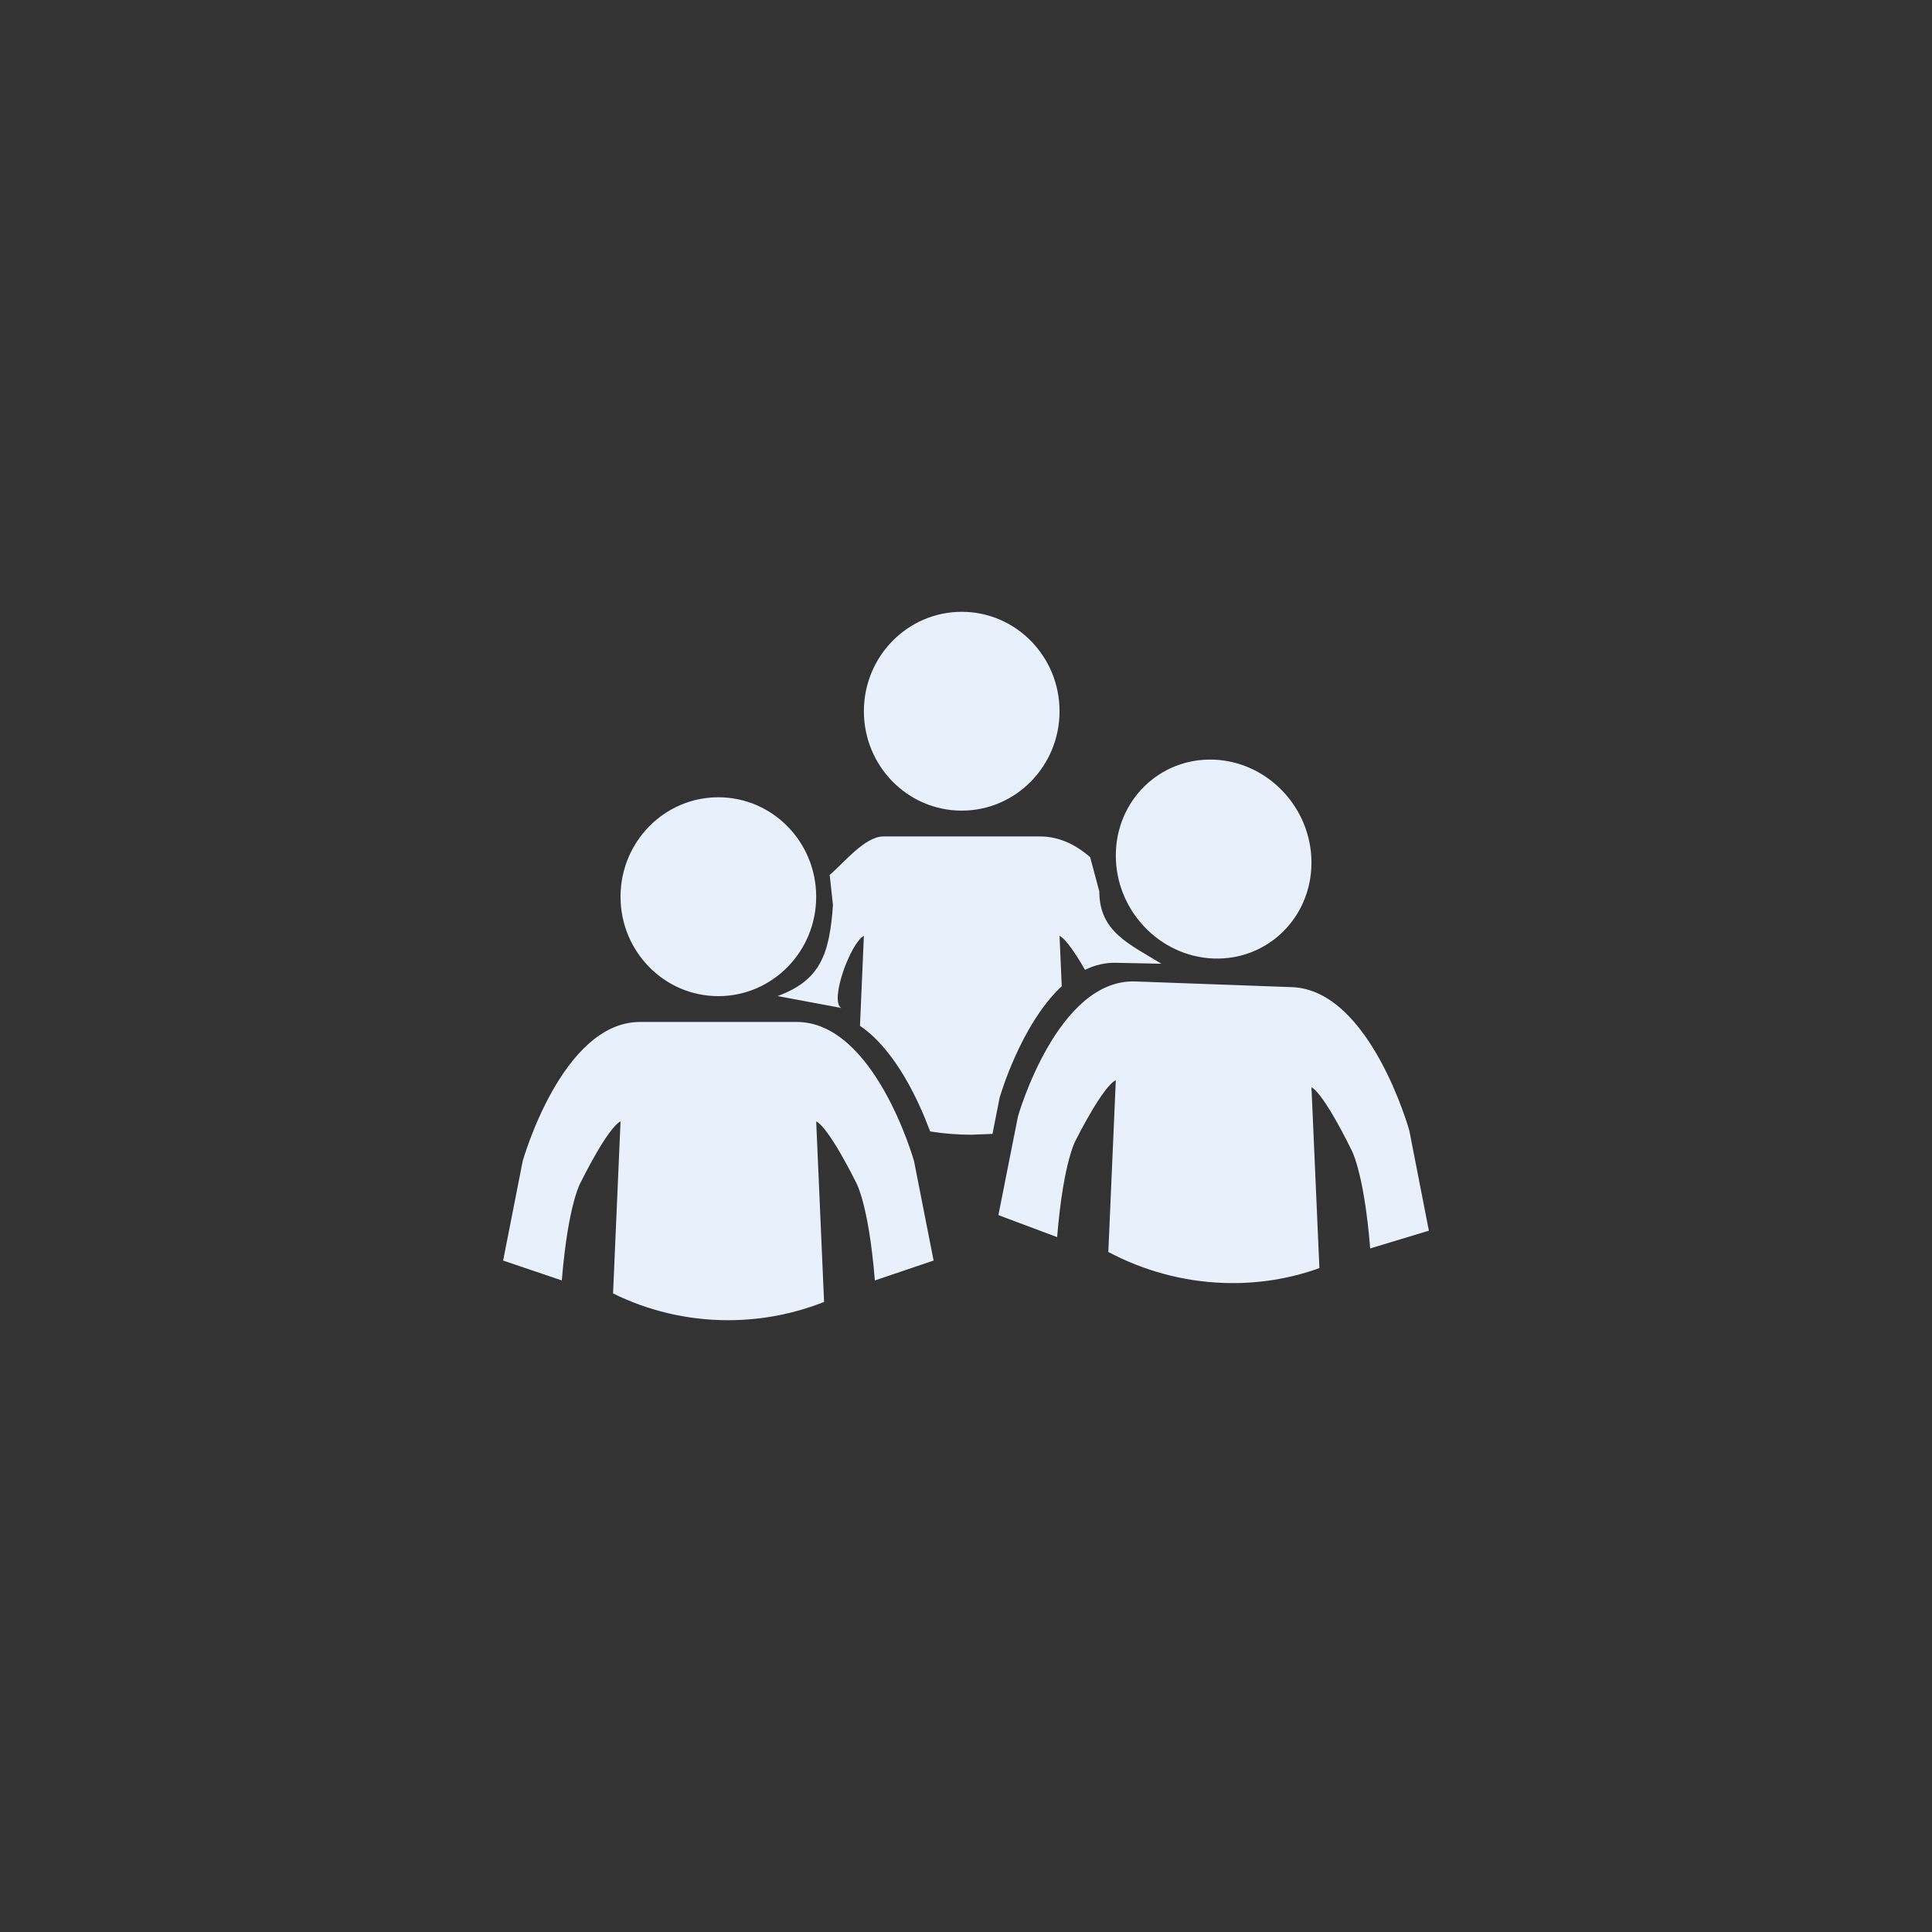 <?xml version="1.0"?>
<svg version="1.1" xmlns="http://www.w3.org/2000/svg" xmlns:xlink="http://www.w3.org/1999/xlink" width="48" height="48">
    <rect width="100%" height="100%" fill="#333333" stroke="none"/>
    <desc iVinci="yes" version="4.6" gridStep="8" showGrid="yes" snapToGrid="no" codePlatform="0"/>
    <g id="Layer1" name="Layer 1" opacity="1">
        <g id="Shape1">
            <desc shapeID="1" type="0" basicInfo-basicType="0" basicInfo-roundedRectRadius="12" basicInfo-polygonSides="6" basicInfo-starPoints="5" bounding="rect(-25.233,-19,50.467,38)" text="" font-familyName="" font-pixelSize="20" font-bold="0" font-underline="0" font-alignment="1" strokeStyle="0" markerStart="0" markerEnd="0" shadowEnabled="0" shadowOffsetX="0" shadowOffsetY="2" shadowBlur="4" shadowOpacity="160" blurEnabled="0" blurRadius="4" transform="matrix(0.456,0,0,0.463,24,24)" pers-center="0,0" pers-size="0,0" pers-start="0,0" pers-end="0,0" locked="0" mesh="" flag=""/>
            <path id="shapePath1" d="M23.894,15.2 C25.236,15.2 26.324,16.306 26.324,17.67 C26.324,19.034 25.236,20.14 23.894,20.14 C22.551,20.14 21.463,19.034 21.463,17.67 C21.463,16.306 22.551,15.2 23.894,15.2 M21.463,23.251 C21.139,23.416 20.605,24.849 20.898,25.042 L19.32,24.747 C20.393,24.352 20.608,23.692 20.695,22.487 L20.613,21.738 C20.965,21.44 21.487,20.781 21.949,20.781 L25.838,20.781 C26.311,20.781 26.726,20.985 27.084,21.295 L27.312,22.147 C27.312,23.154 28.066,23.457 28.855,23.944 L27.752,23.921 C27.466,23.91 27.2,23.976 26.956,24.095 C26.749,23.734 26.493,23.337 26.324,23.251 L26.379,24.502 C25.35,25.462 24.835,27.274 24.835,27.274 L24.658,28.171 L24.137,28.192 C23.787,28.192 23.444,28.164 23.109,28.11 C22.842,27.391 22.261,26.092 21.366,25.486 L21.463,23.251 M17.847,19.808 C19.19,19.808 20.278,20.914 20.278,22.279 C20.278,23.643 19.19,24.749 17.847,24.749 C16.505,24.749 15.417,23.643 15.417,22.279 C15.417,20.914 16.505,19.808 17.847,19.808 M15.417,27.86 C15.093,28.024 14.444,29.342 14.444,29.342 C14.444,29.342 14.12,29.836 13.958,31.812 L12.5,31.318 L12.986,28.848 C12.986,28.848 13.958,25.39 15.903,25.39 L19.792,25.39 C21.736,25.39 22.709,28.848 22.709,28.848 L23.195,31.318 L21.736,31.812 C21.574,29.836 21.25,29.342 21.25,29.342 C21.25,29.342 20.602,28.024 20.278,27.86 L20.474,32.346 C19.735,32.639 18.931,32.8 18.09,32.8 C17.065,32.8 16.095,32.561 15.231,32.135 L15.417,27.86 M30.153,18.873 C31.495,18.922 32.583,20.067 32.583,21.431 C32.583,22.796 31.495,23.862 30.153,23.814 C28.81,23.765 27.722,22.62 27.722,21.256 C27.722,19.891 28.81,18.825 30.153,18.873 M27.722,26.837 C27.398,26.989 26.75,28.284 26.75,28.284 C26.75,28.284 26.426,28.766 26.264,30.736 L24.805,30.189 L25.291,27.737 C25.291,27.737 26.264,24.314 28.208,24.384 L32.097,24.525 C34.042,24.595 35.014,28.088 35.014,28.088 L35.5,30.576 L34.042,31.017 C33.88,29.035 33.556,28.53 33.556,28.53 C33.556,28.53 32.907,27.189 32.583,27.012 L32.78,31.506 C32.041,31.772 31.237,31.904 30.396,31.874 C29.37,31.837 28.4,31.563 27.536,31.105 L27.722,26.837 Z" style="stroke:none;fill-rule:nonzero;fill:#e7f0fb;fill-opacity:1;"/>
        </g>
    </g>
</svg>
